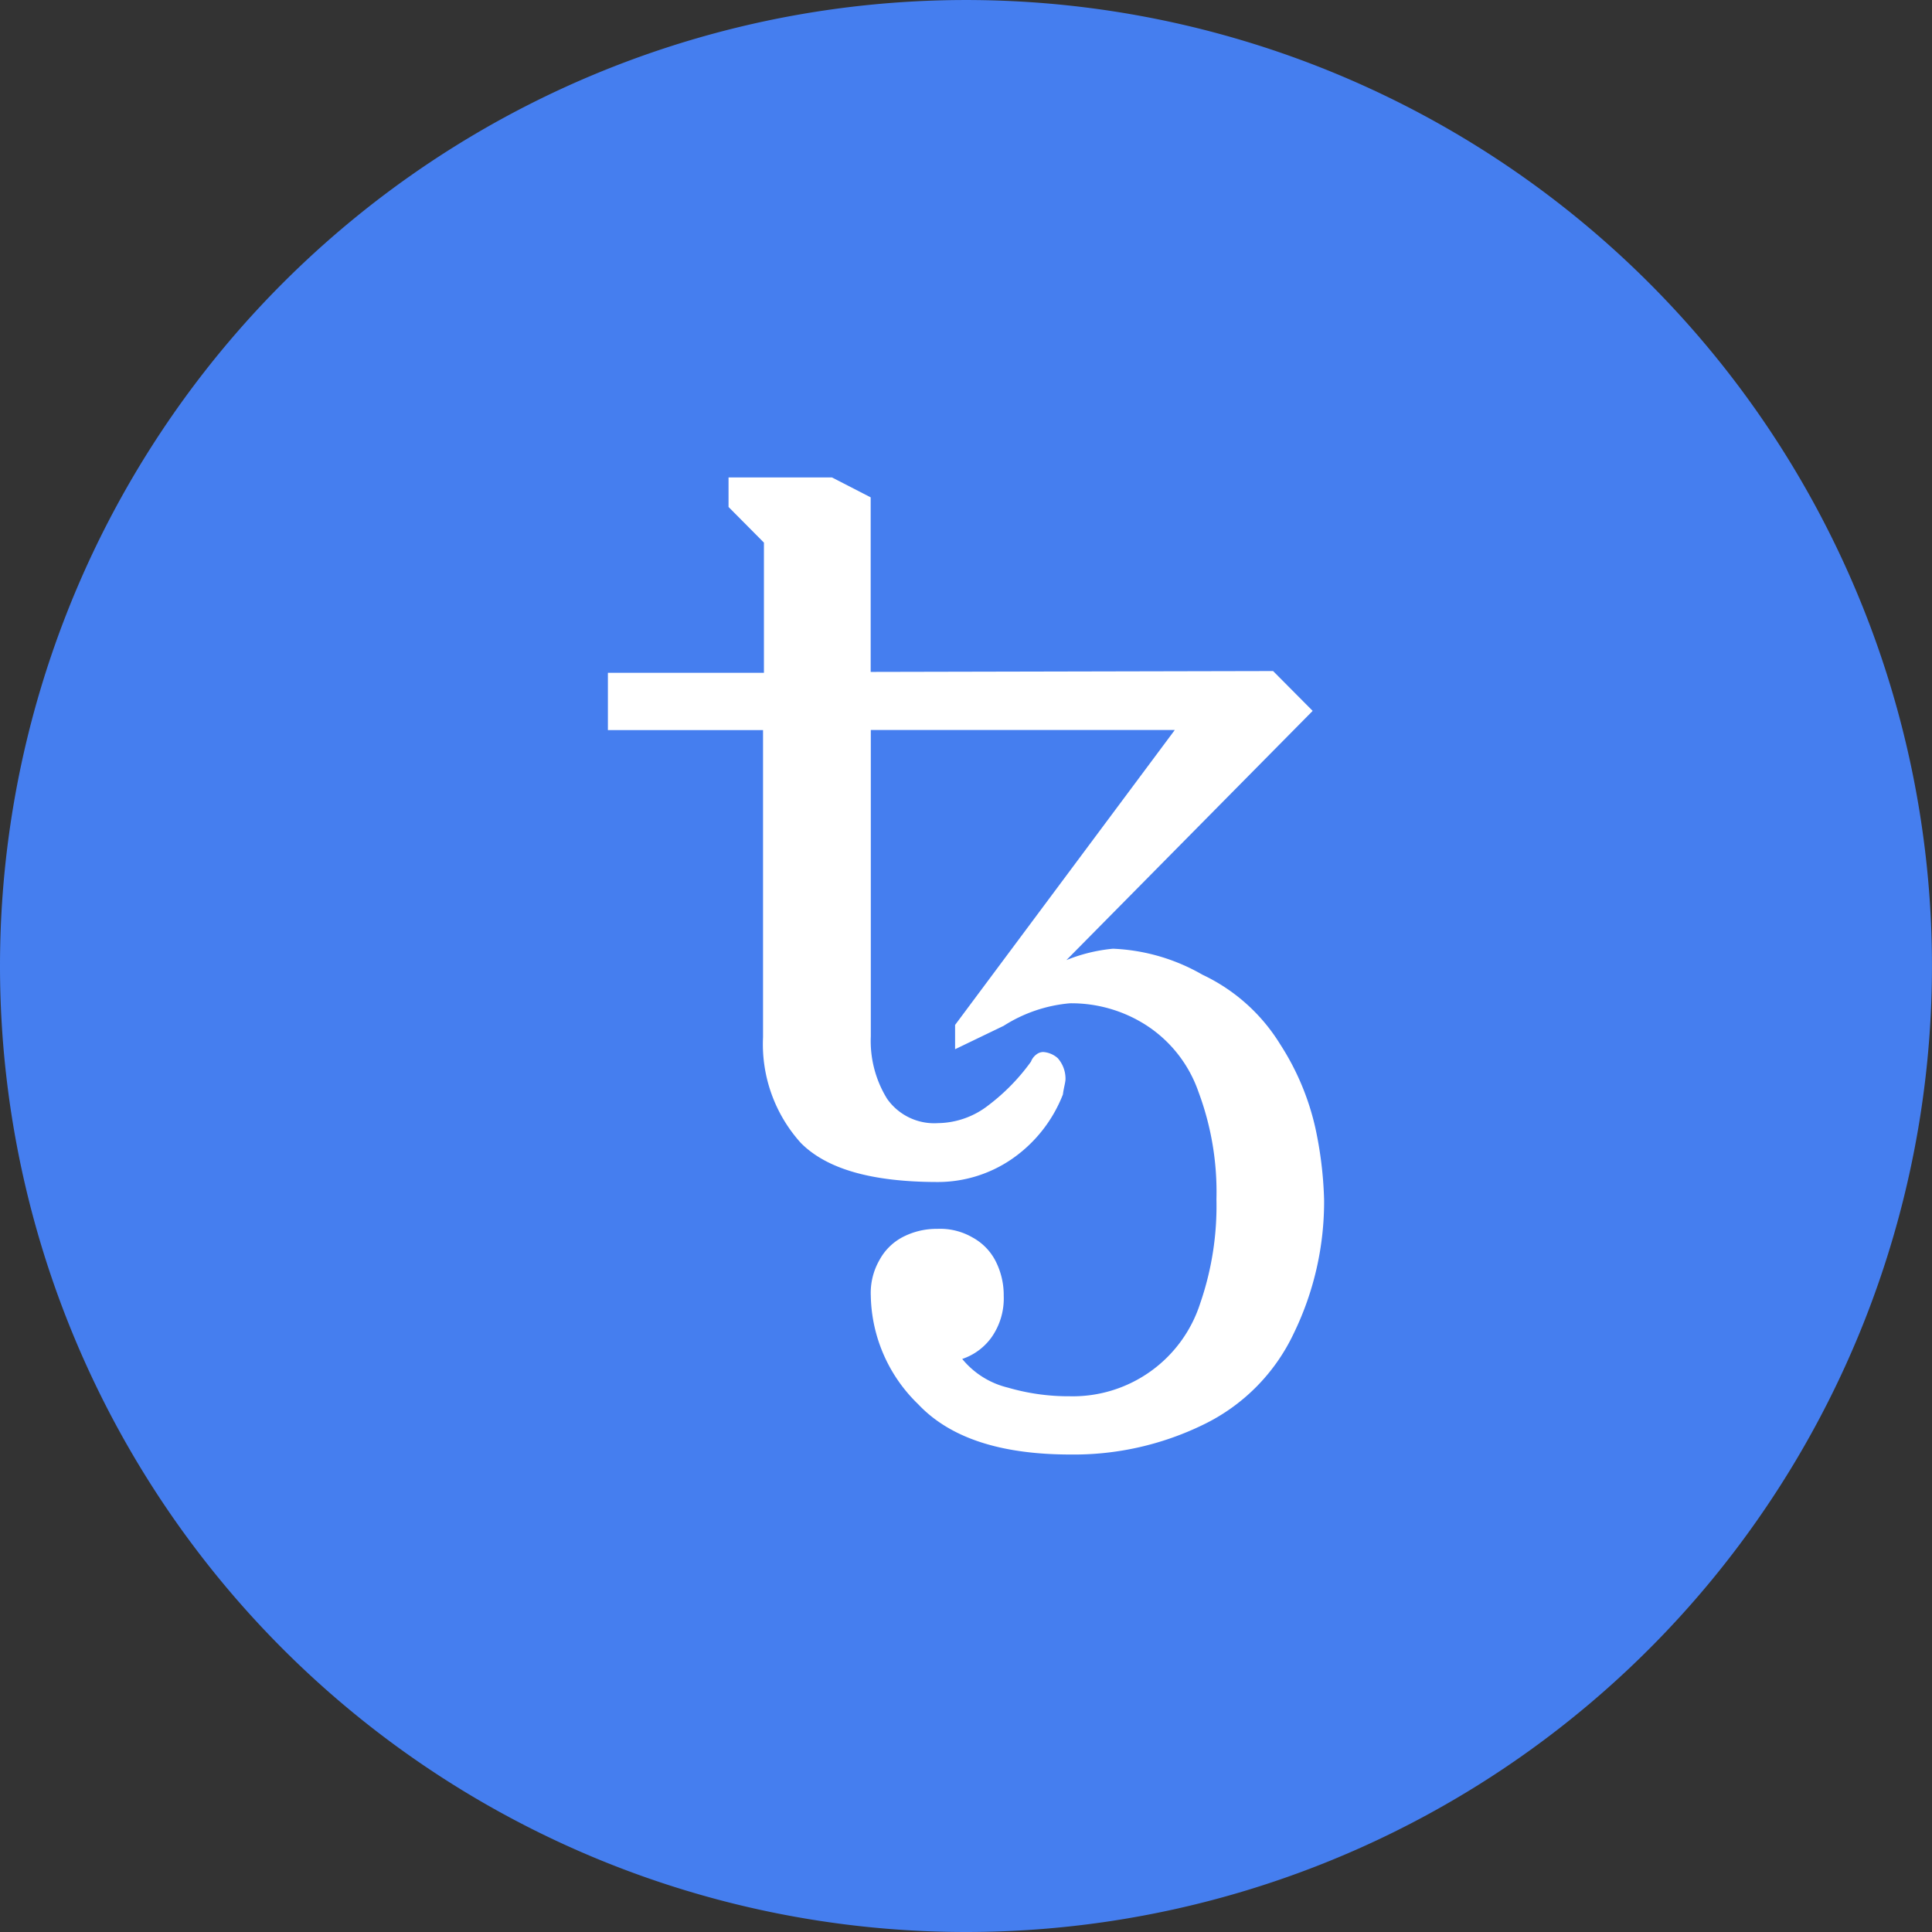 <svg xmlns="http://www.w3.org/2000/svg" width="89.151" height="89.151" viewBox="0 0 89.151 89.151">
  <rect x="0" y="0" width="89.151" height="89.151" fill="#333333" stroke="none"/>
  <g id="Group_6535" data-name="Group 6535" transform="translate(0 0)">
    <path id="Path_24354" data-name="Path 24354" d="M713.575,427.151A44.575,44.575,0,1,0,669,382.575,44.576,44.576,0,0,0,713.575,427.151Z" transform="translate(-669 -338)" fill="#457eef"/>
    <path id="Path_24355" data-name="Path 24355" d="M725.981,411.587c-3.219,0-5.565-.758-7.039-2.322a7.131,7.131,0,0,1-2.186-5.007,3.051,3.051,0,0,1,.4-1.645,2.575,2.575,0,0,1,1.033-1.039,3.379,3.379,0,0,1,1.634-.4,2.978,2.978,0,0,1,1.633.4,2.575,2.575,0,0,1,1.034,1.039,3.448,3.448,0,0,1,.4,1.645,3.12,3.12,0,0,1-.561,1.919,2.731,2.731,0,0,1-1.354,1,3.907,3.907,0,0,0,2.106,1.322,10,10,0,0,0,2.867.4,6.175,6.175,0,0,0,6.006-4.281,13.764,13.764,0,0,0,.752-4.806,13.189,13.189,0,0,0-.832-4.967,6,6,0,0,0-2.427-3.08,6.385,6.385,0,0,0-3.5-1,6.767,6.767,0,0,0-3.059,1.04l-2.242,1.08v-1.121l10.138-13.61H716.757v14.134a5.071,5.071,0,0,0,.753,2.886,2.657,2.657,0,0,0,2.346,1.121,3.859,3.859,0,0,0,2.346-.838,9.371,9.371,0,0,0,1.946-2,.735.735,0,0,1,.24-.323.53.53,0,0,1,.32-.121,1.128,1.128,0,0,1,.673.282,1.431,1.431,0,0,1,.36.96c0,.161-.08.4-.12.717a6.476,6.476,0,0,1-2.386,3,6.034,6.034,0,0,1-3.379,1.04c-3.059,0-5.133-.6-6.326-1.8a6.8,6.8,0,0,1-1.746-4.886V378.159h-7.159v-2.644h7.2v-6.007l-1.633-1.645V366.5h4.773l1.786.919v8.055l18.569-.04,1.826,1.838-11.363,11.5a7.607,7.607,0,0,1,2.147-.525,9,9,0,0,1,4.131,1.2,8.42,8.42,0,0,1,3.58,3.2,11.91,11.91,0,0,1,1.633,3.886,17.817,17.817,0,0,1,.4,3.322,13.891,13.891,0,0,1-1.394,6.128,8.882,8.882,0,0,1-4.211,4.241A13.616,13.616,0,0,1,725.981,411.587Z" transform="translate(-676.574 -344.469)" fill="#fff"/>
  </g>
</svg>
